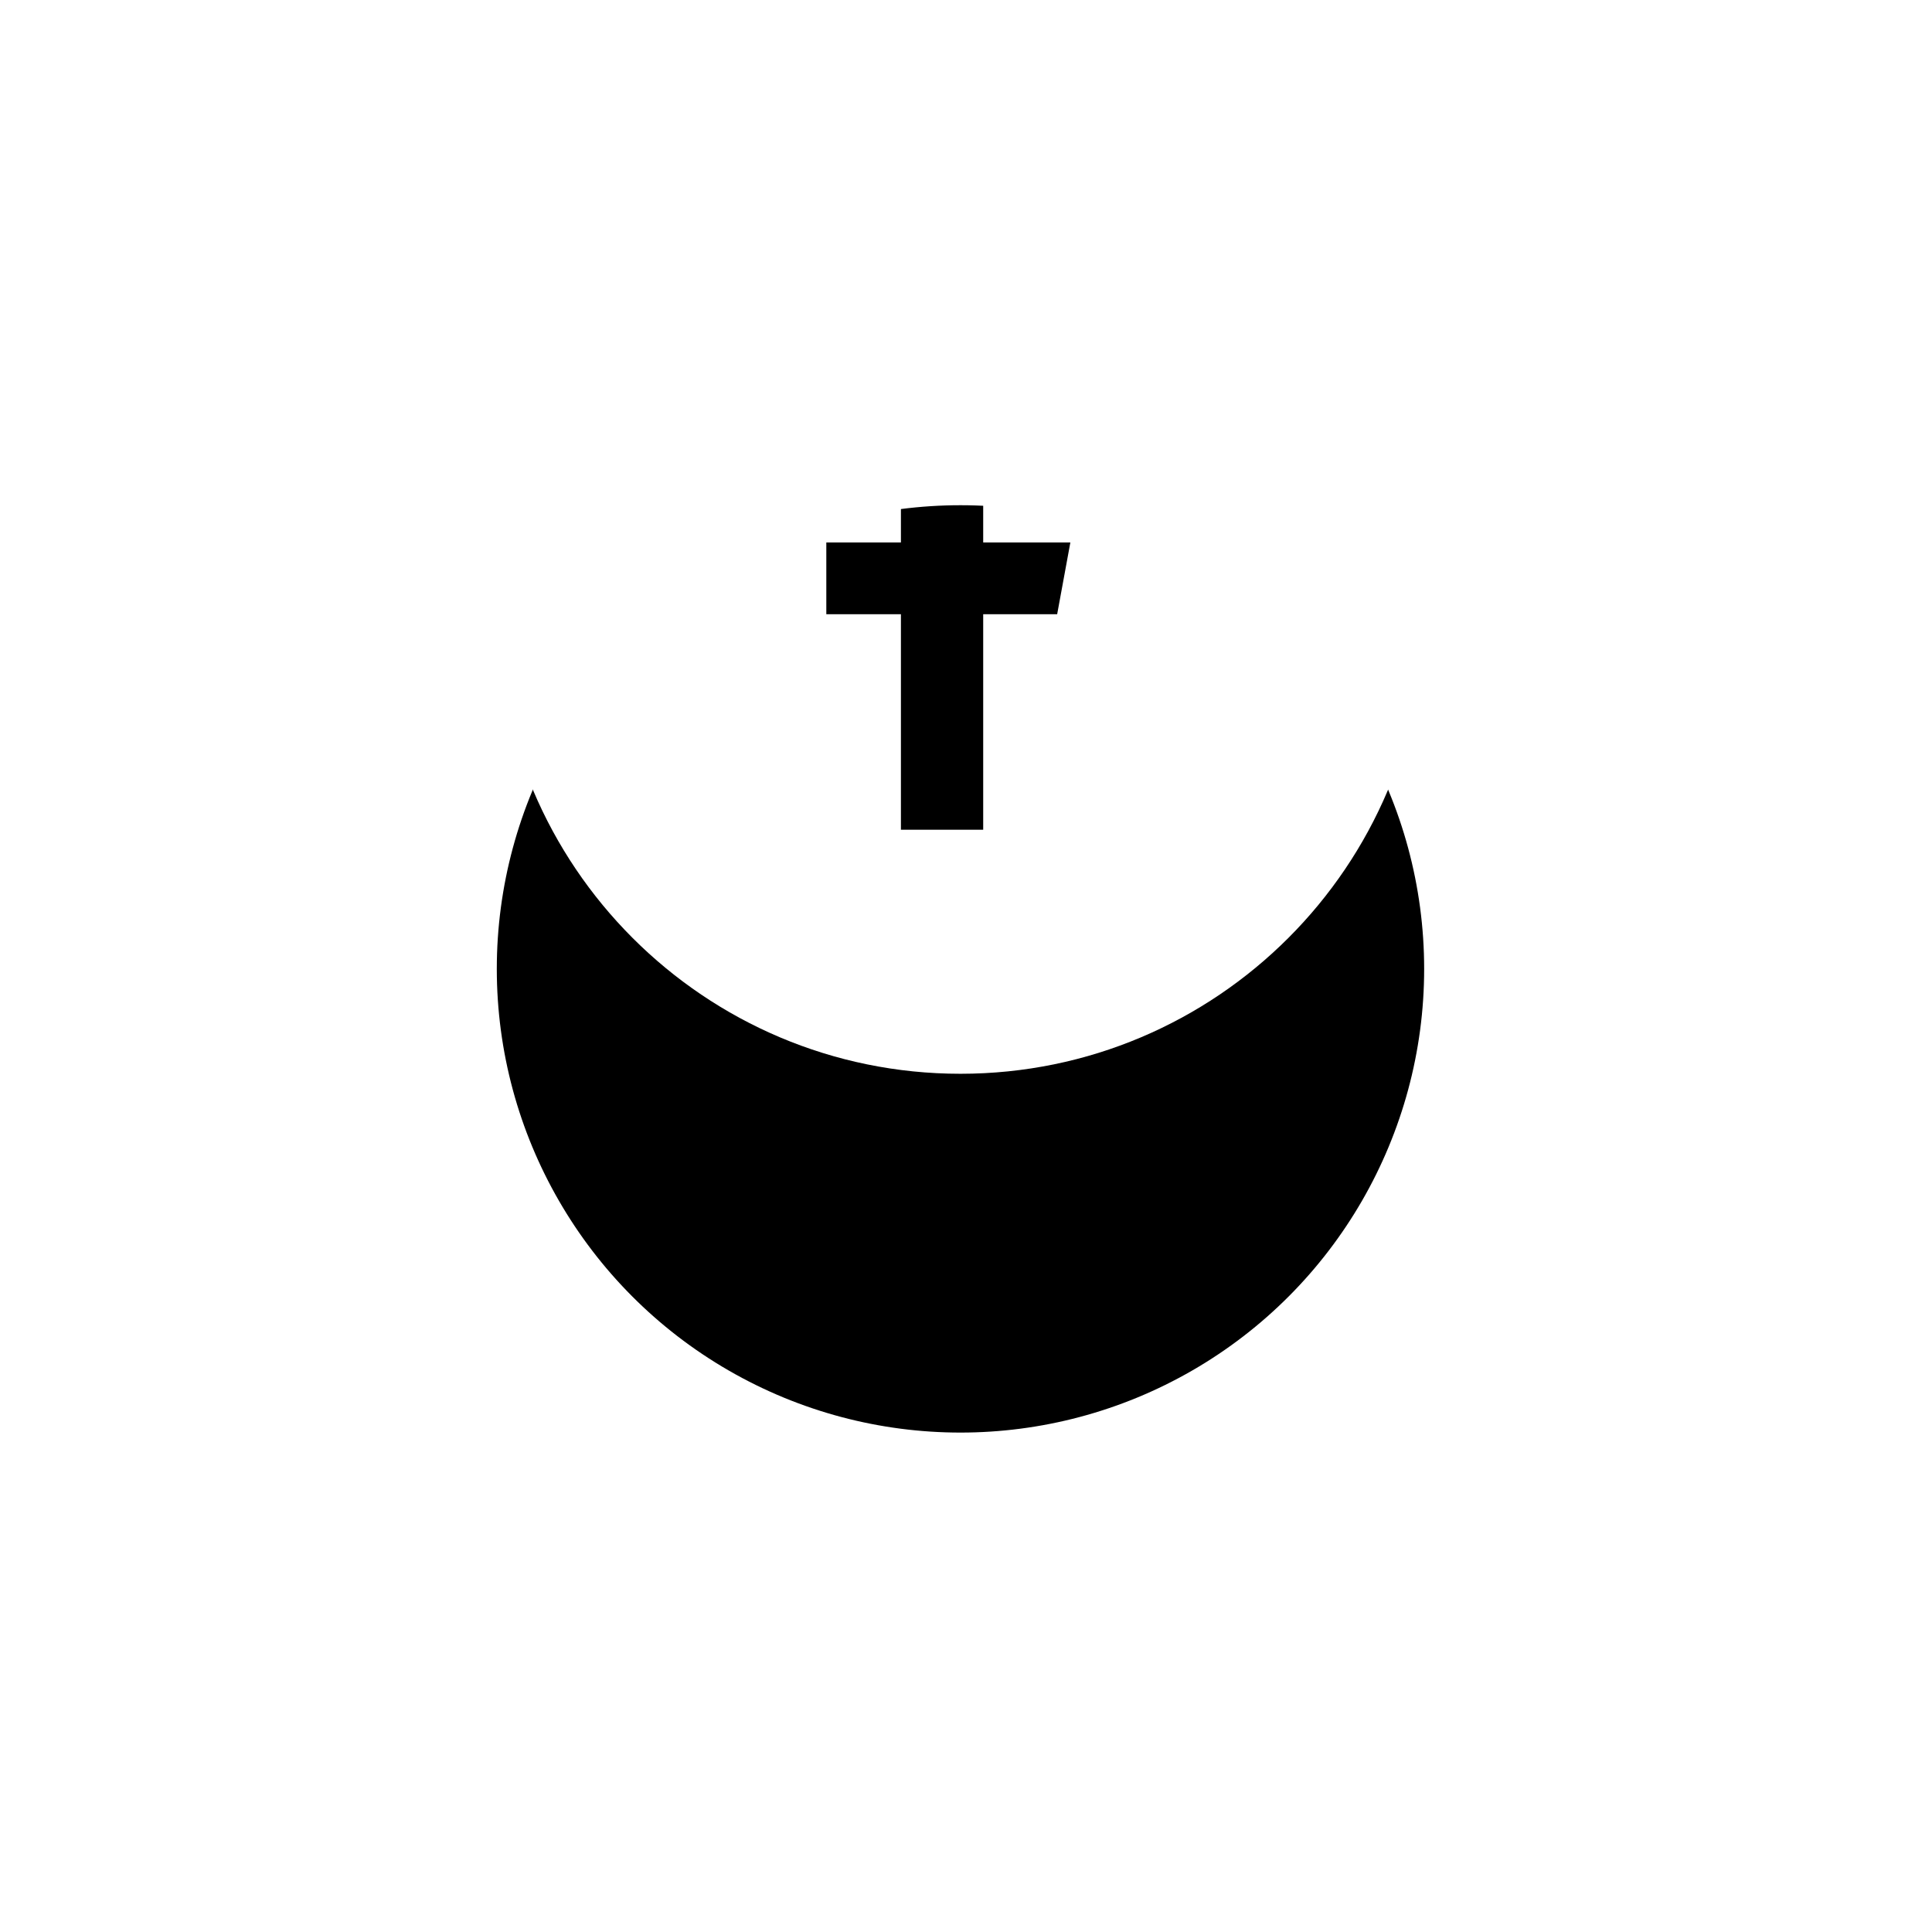 <svg width="70" height="70" viewBox="0 0 70 70" fill="none" xmlns="http://www.w3.org/2000/svg">
<g filter="url(#filter0_d_348_9859)">
<circle cx="34.8" cy="22.105" r="16.8" fill="black"/>
</g>
<path d="M34.8 5.305C25.521 5.305 18 12.826 18 22.105C18 31.383 25.521 38.905 34.8 38.905C44.078 38.905 51.6 31.383 51.6 22.105C51.6 12.826 44.078 5.305 34.8 5.305ZM38.779 16.914H36.254C35.955 16.914 35.623 17.308 35.623 17.831V19.655H38.781L38.303 22.255H35.623V30.062H32.642V22.255H29.939V19.655H32.642V18.125C32.642 15.931 34.165 14.147 36.254 14.147H38.779V16.914Z" fill="white"/>
<defs>
<filter id="filter0_d_348_9859" x="0" y="0.305" width="69.602" height="69.602" filterUnits="userSpaceOnUse" color-interpolation-filters="sRGB">
<feFlood flood-opacity="0" result="BackgroundImageFix"/>
<feColorMatrix in="SourceAlpha" type="matrix" values="0 0 0 0 0 0 0 0 0 0 0 0 0 0 0 0 0 0 127 0" result="hardAlpha"/>
<feOffset dy="13"/>
<feGaussianBlur stdDeviation="9"/>
<feColorMatrix type="matrix" values="0 0 0 0 0.066 0 0 0 0 0.073 0 0 0 0 0.138 0 0 0 0.08 0"/>
<feBlend mode="normal" in2="BackgroundImageFix" result="effect1_dropShadow_348_9859"/>
<feBlend mode="normal" in="SourceGraphic" in2="effect1_dropShadow_348_9859" result="shape"/>
</filter>
</defs>
</svg>
